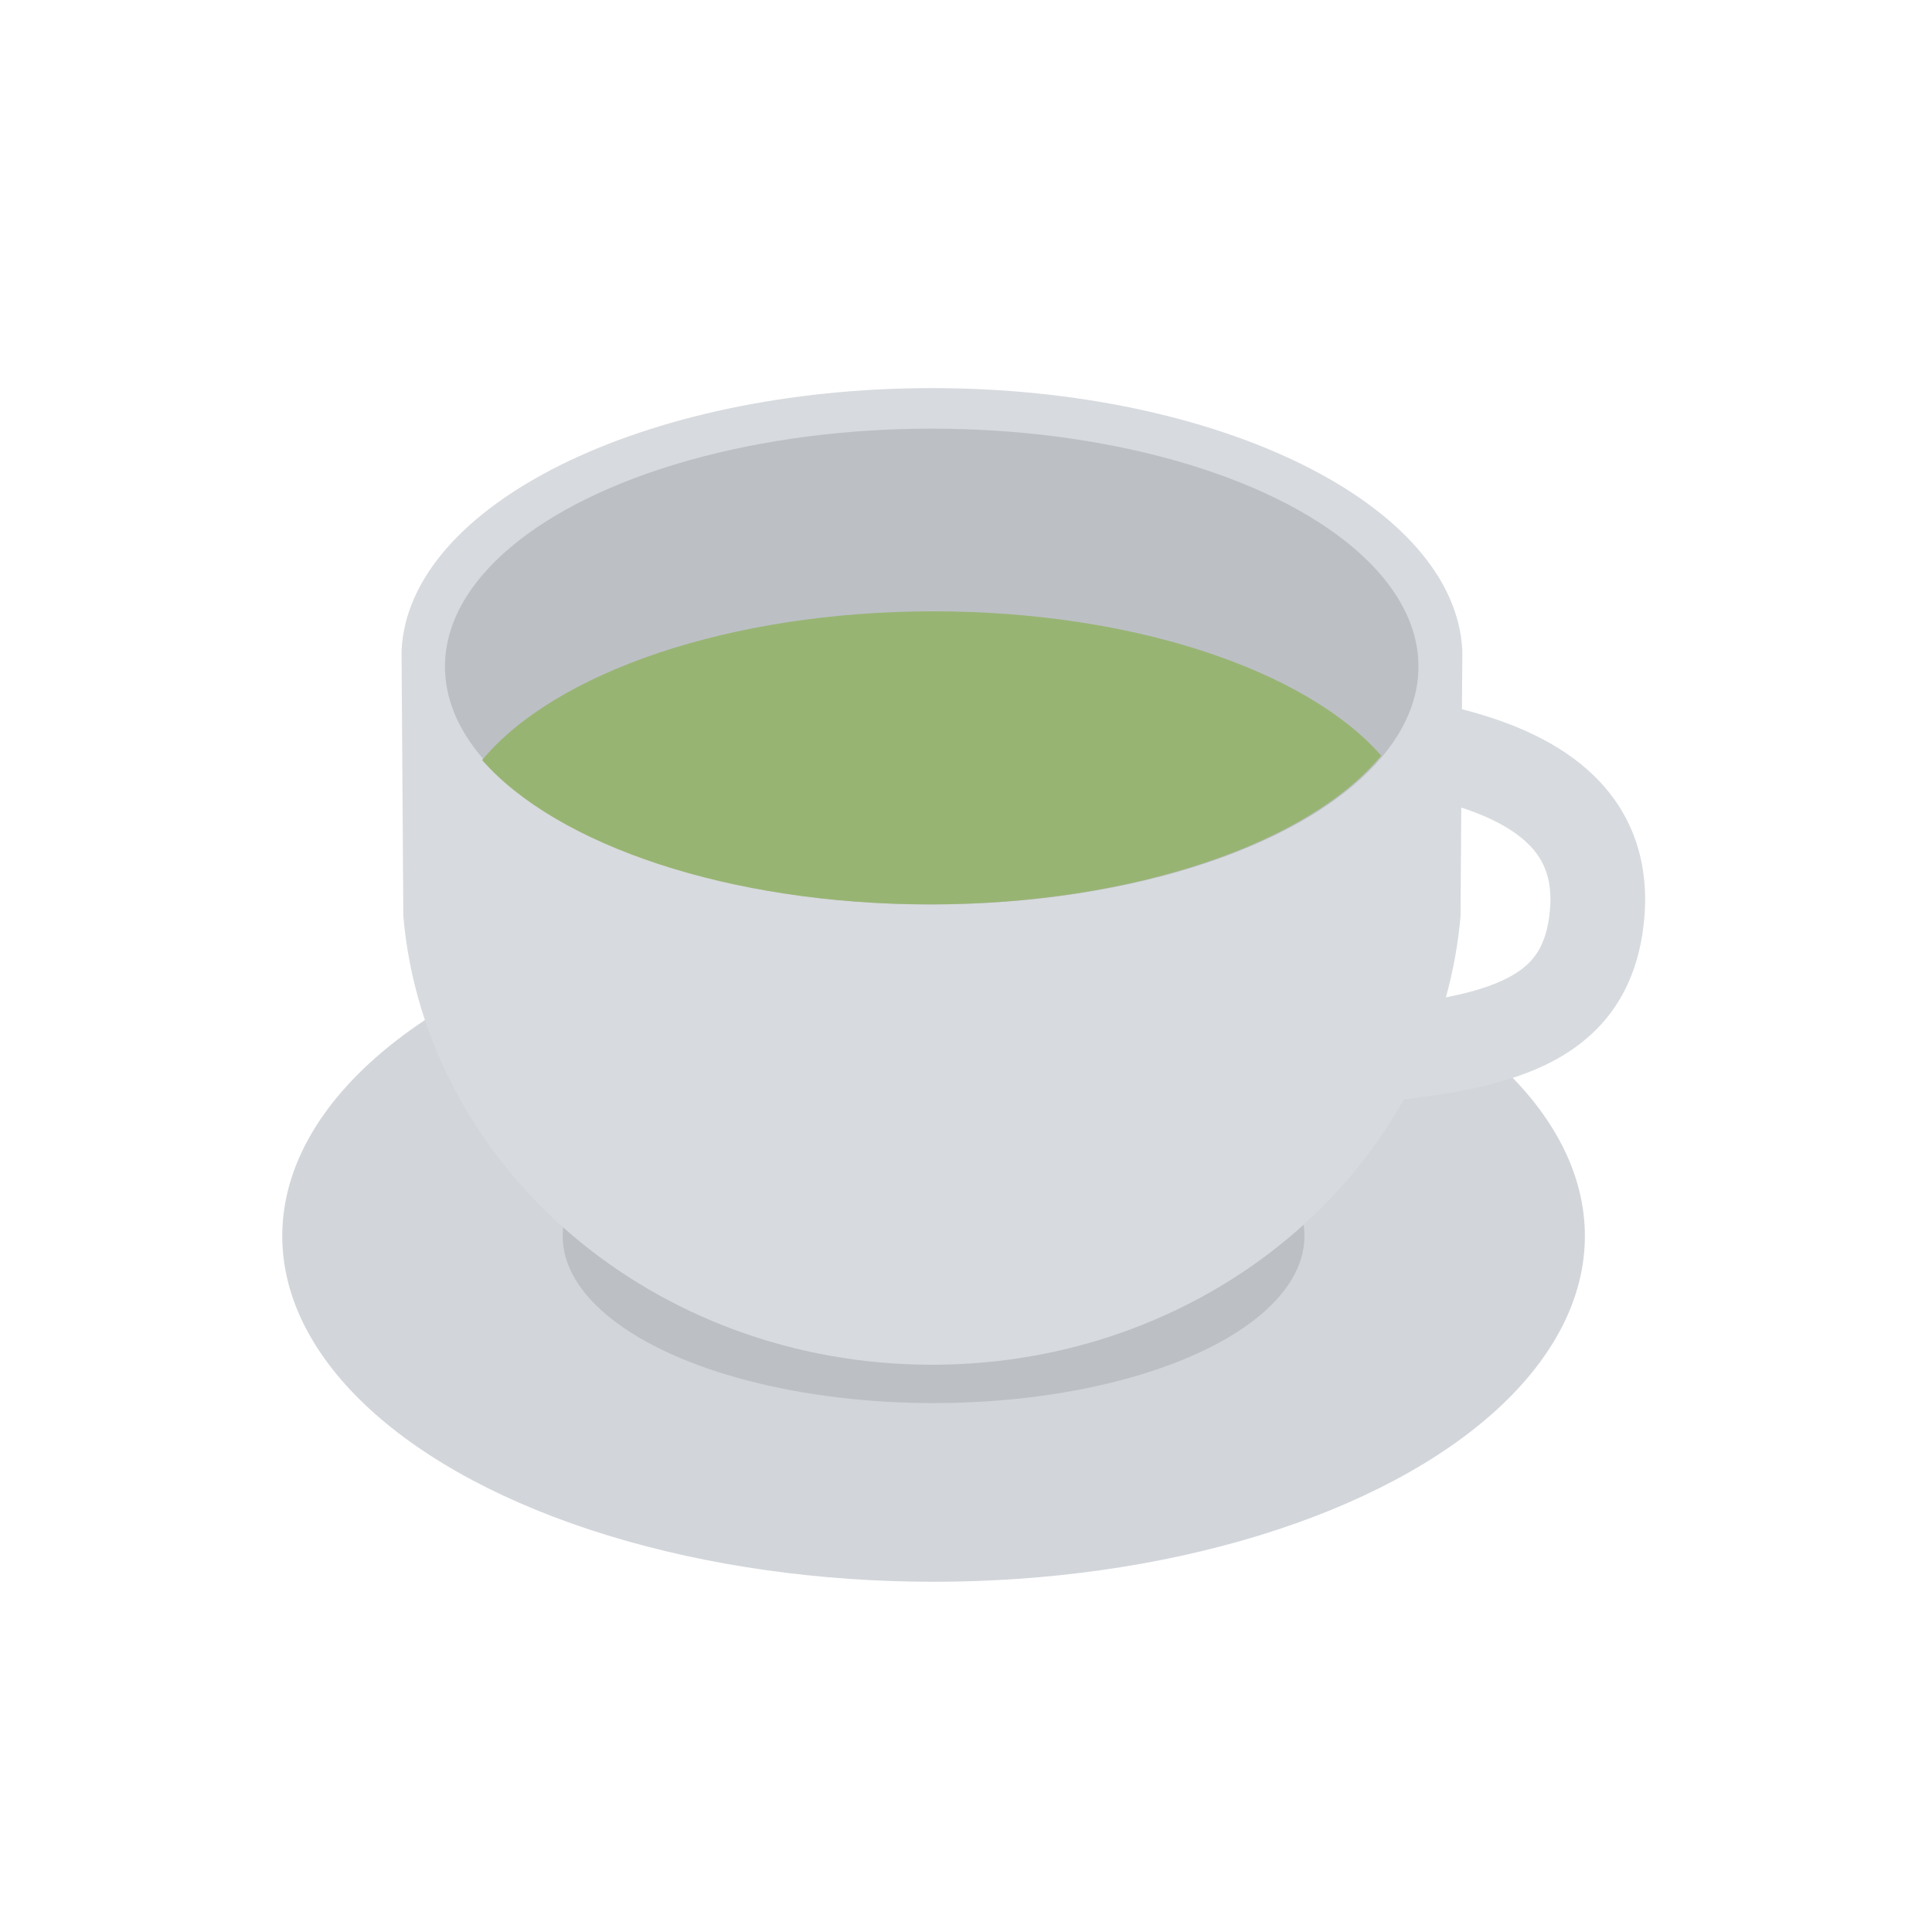 <svg width="51" height="51" viewBox="0 0 51 51" fill="none" xmlns="http://www.w3.org/2000/svg">
<ellipse cx="24.644" cy="32.628" rx="17.193" ry="9.127" fill="#D2D5DA"/>
<ellipse cx="24.644" cy="32.628" rx="9.791" ry="4.41" fill="#BCC0C5"/>
<path fill-rule="evenodd" clip-rule="evenodd" d="M38.574 21.318L38.555 24.185C38.491 24.918 38.36 25.634 38.168 26.328C38.859 26.193 39.395 26.025 39.808 25.81C40.155 25.629 40.383 25.427 40.541 25.204C40.699 24.98 40.829 24.672 40.893 24.215C41.021 23.291 40.793 22.703 40.308 22.246C39.948 21.905 39.39 21.584 38.574 21.318ZM38.592 18.722L38.601 17.346C38.601 17.326 38.601 17.307 38.602 17.287C38.602 17.247 38.603 17.208 38.601 17.168C38.414 13.328 32.216 10.245 24.601 10.245C16.986 10.245 10.787 13.328 10.601 17.168C10.599 17.208 10.6 17.247 10.6 17.287C10.601 17.307 10.601 17.326 10.601 17.346L10.647 24.185C11.227 30.813 17.252 36.026 24.601 36.026C30.03 36.026 34.738 33.18 37.06 29.02C38.547 28.85 39.899 28.582 40.965 28.026C41.599 27.695 42.158 27.249 42.584 26.645C43.01 26.041 43.261 25.339 43.369 24.558C43.591 22.956 43.181 21.521 42.026 20.429C41.174 19.623 39.995 19.081 38.592 18.722Z" fill="#D7DADE"/>
<ellipse cx="24.595" cy="17.595" rx="12.849" ry="6.28" fill="#BCC0C5"/>
<path fill-rule="evenodd" clip-rule="evenodd" d="M12.727 20.064C14.633 17.761 19.25 16.137 24.644 16.137C29.946 16.137 34.499 17.707 36.461 19.947C34.556 22.25 29.939 23.874 24.545 23.874C19.242 23.874 14.69 22.304 12.727 20.064Z" fill="#98B473"/>
</svg>
